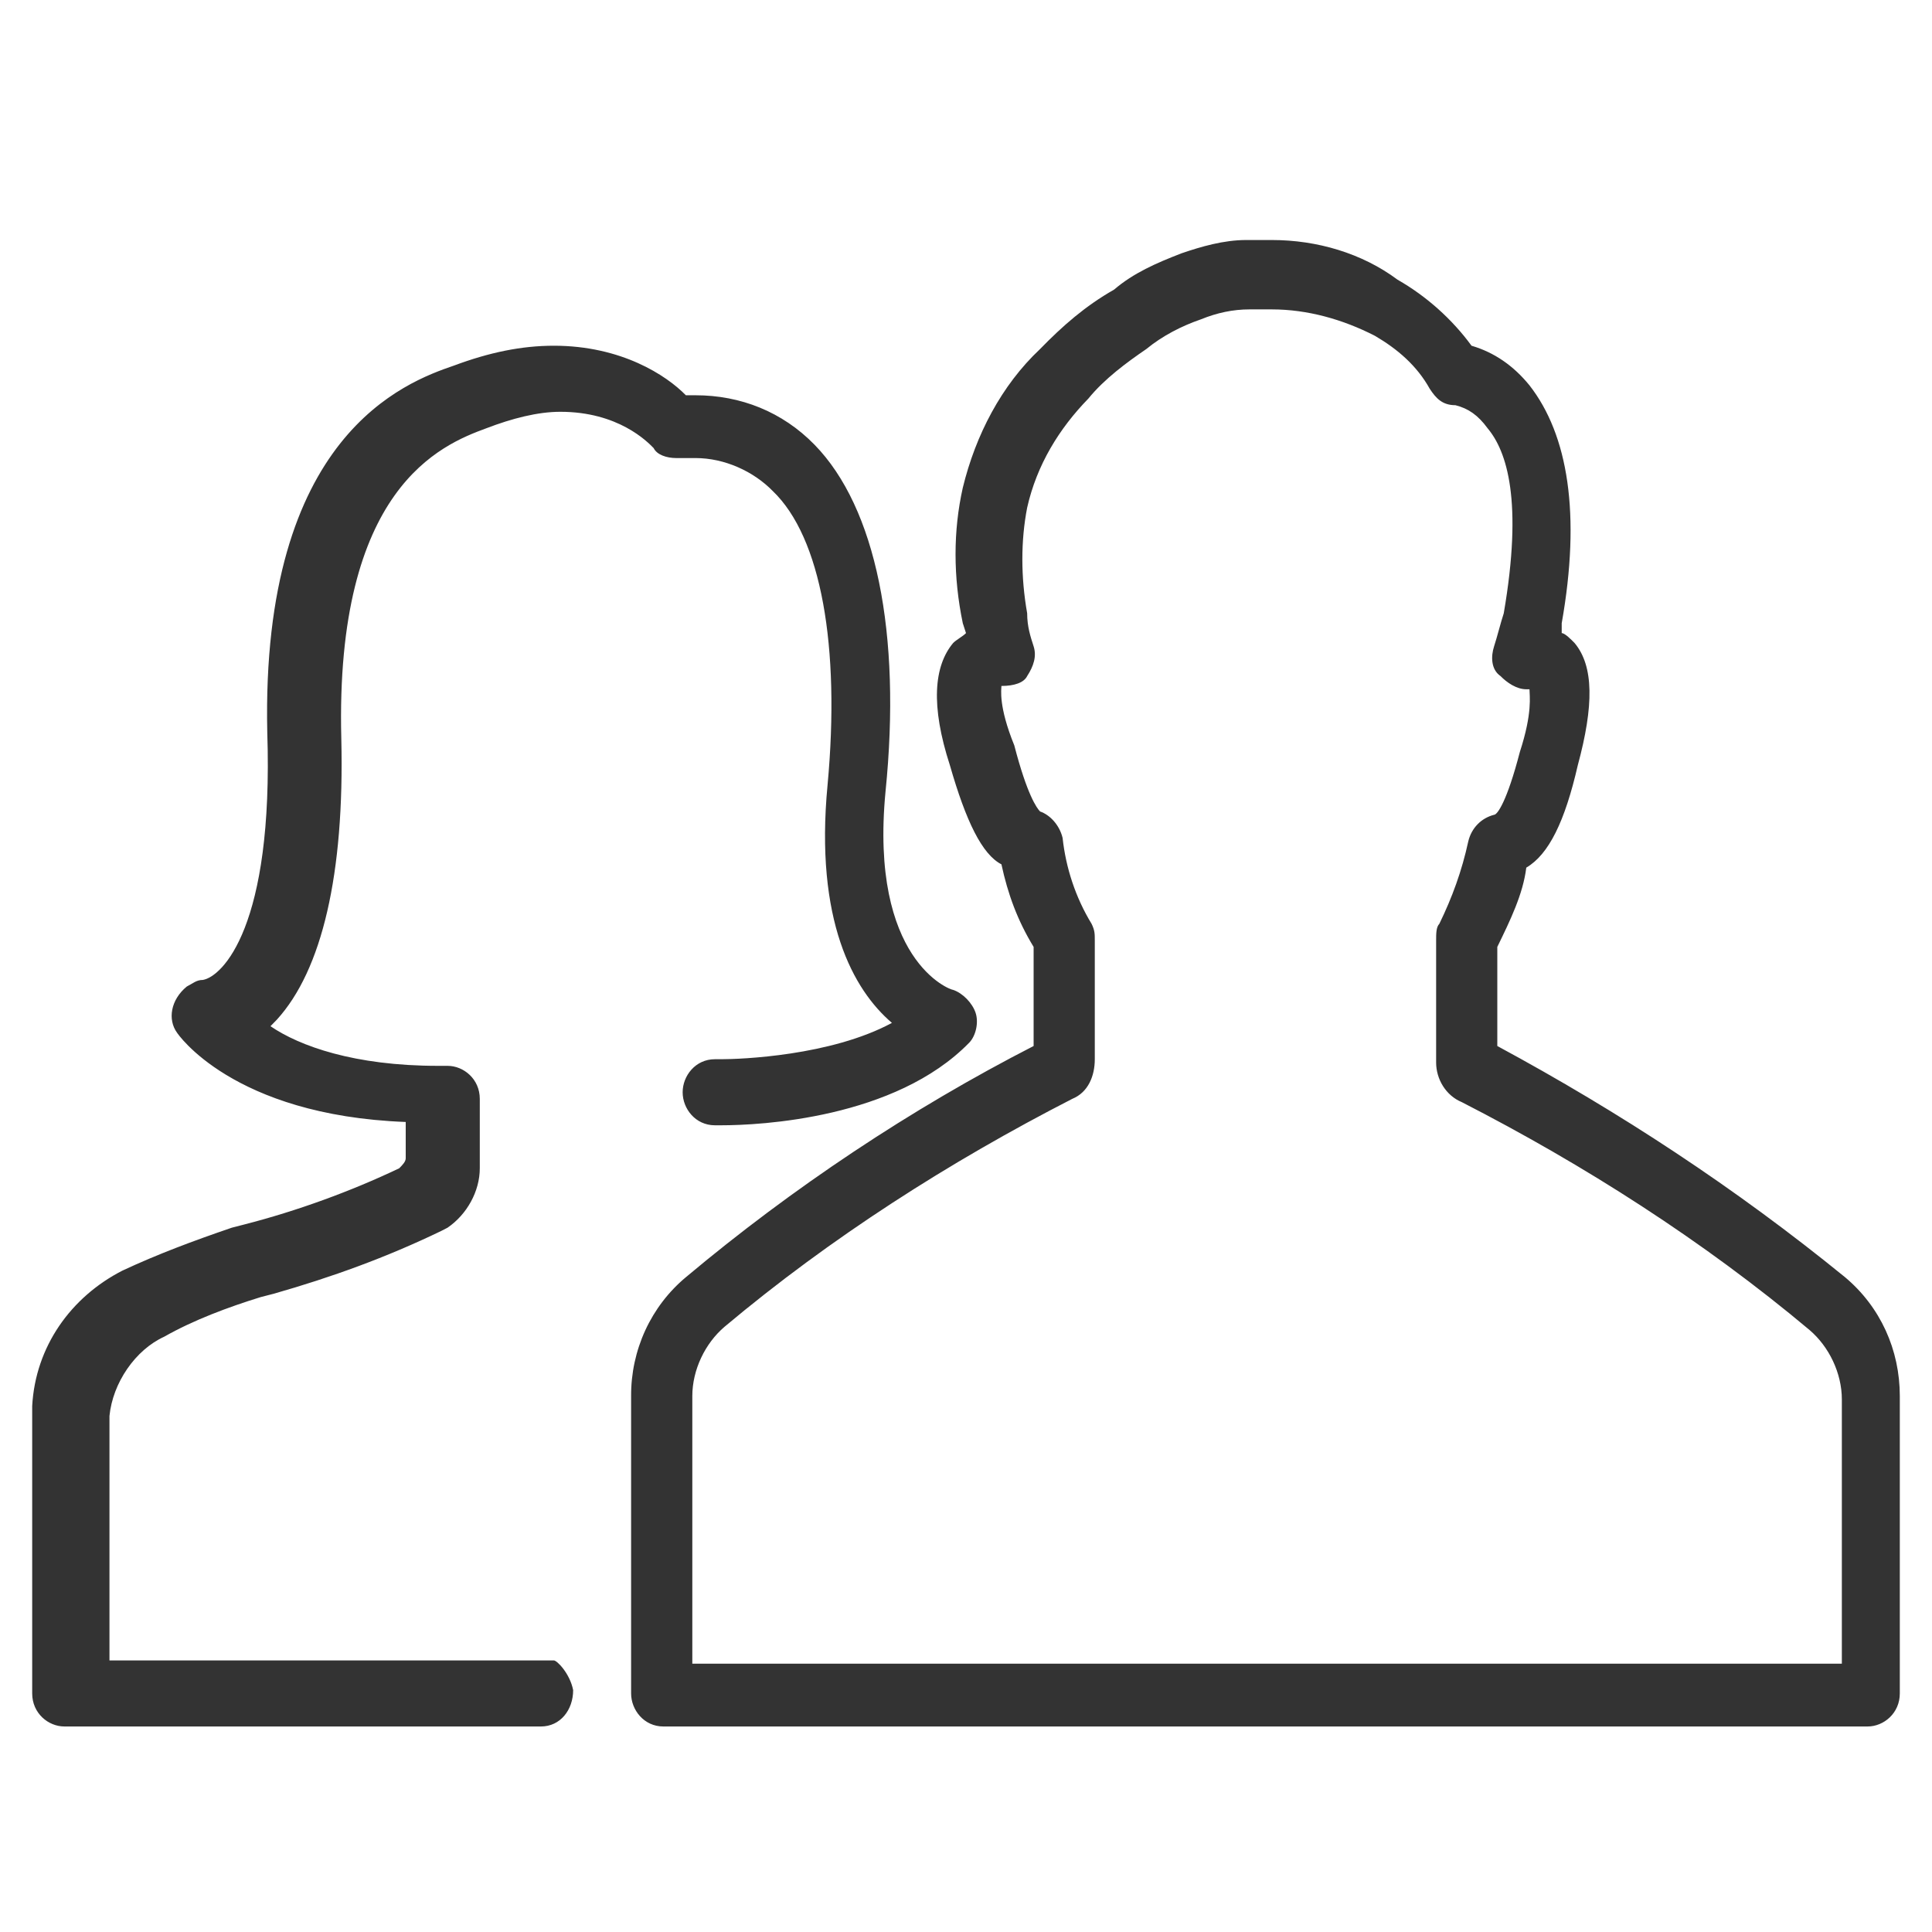 <svg width="56" height="56" viewBox="0 0 56 56" fill="none" xmlns="http://www.w3.org/2000/svg">
<path d="M53.48 37.021C50.307 34.436 46.947 32.234 43.4 30.319V27.447C43.773 26.681 44.147 25.915 44.24 25.149C44.893 24.766 45.36 23.808 45.733 22.181C46.2 20.457 46.2 19.308 45.64 18.638C45.547 18.543 45.36 18.351 45.267 18.351V18.16V18.064C45.827 14.904 45.453 12.606 44.333 11.17C43.867 10.596 43.307 10.213 42.653 10.021C42.093 9.255 41.347 8.585 40.507 8.106C39.48 7.34 38.173 6.957 36.867 6.957H36.12C35.467 6.957 34.813 7.149 34.253 7.34C33.507 7.628 32.853 7.915 32.293 8.394C31.453 8.872 30.8 9.447 30.147 10.117C29.027 11.17 28.28 12.606 27.907 14.138C27.627 15.383 27.627 16.723 27.907 18.064L28 18.351C27.907 18.447 27.72 18.543 27.627 18.638C27.067 19.308 26.973 20.457 27.533 22.181C28 23.808 28.467 24.766 29.027 25.053C29.213 25.915 29.493 26.681 29.96 27.447V30.319C26.413 32.138 22.96 34.436 19.88 37.021C19.381 37.437 18.979 37.963 18.704 38.559C18.43 39.156 18.289 39.808 18.293 40.468V49.085C18.293 49.564 18.667 50.043 19.227 50.043H54.133C54.6 50.043 55.067 49.66 55.067 49.085V40.468C55.067 39.128 54.507 37.883 53.48 37.021ZM29.027 19.883C29.4 19.883 29.68 19.787 29.773 19.596C29.96 19.308 30.053 19.021 29.96 18.734C29.867 18.447 29.773 18.16 29.773 17.777C29.587 16.723 29.587 15.67 29.773 14.713C30.053 13.468 30.707 12.415 31.547 11.553C32.013 10.979 32.667 10.5 33.227 10.117C33.693 9.734 34.253 9.447 34.813 9.255C35.28 9.064 35.747 8.968 36.213 8.968H36.867C37.893 8.968 38.92 9.255 39.853 9.734C40.507 10.117 41.067 10.596 41.44 11.266C41.627 11.553 41.813 11.745 42.187 11.745C42.56 11.84 42.84 12.032 43.12 12.415C43.68 13.085 44.147 14.521 43.587 17.777C43.493 18.064 43.4 18.447 43.307 18.734C43.213 19.021 43.213 19.404 43.493 19.596C43.68 19.787 43.96 19.979 44.24 19.979H44.333C44.333 20.17 44.427 20.649 44.053 21.798C43.68 23.234 43.4 23.617 43.307 23.617C42.933 23.713 42.653 24 42.56 24.383C42.373 25.245 42.093 26.011 41.72 26.777C41.627 26.872 41.627 27.064 41.627 27.255V30.798C41.627 31.277 41.907 31.755 42.373 31.947C45.92 33.766 49.373 35.968 52.453 38.553C53.013 39.032 53.387 39.798 53.387 40.564V48.223H20.067V40.468C20.067 39.702 20.44 38.936 21 38.458C24.08 35.872 27.533 33.67 31.08 31.851C31.547 31.66 31.733 31.181 31.733 30.702V27.255C31.733 27.064 31.733 26.968 31.64 26.777C31.173 26.011 30.893 25.149 30.8 24.287C30.707 23.904 30.427 23.617 30.147 23.521C30.053 23.425 29.773 23.043 29.4 21.606C28.933 20.457 29.027 19.979 29.027 19.883ZM16.613 48.989C16.613 49.564 16.24 50.043 15.68 50.043H1.867C1.4 50.043 0.933 49.66 0.933 49.085V40.755C1.027 39.032 2.053 37.596 3.547 36.83C4.573 36.351 5.6 35.968 6.72 35.585L7.093 35.489C8.587 35.106 10.173 34.532 11.573 33.862C11.667 33.766 11.76 33.67 11.76 33.575V32.521C6.72 32.33 5.133 29.936 5.133 29.936C4.853 29.553 4.947 28.979 5.413 28.596C5.6 28.5 5.693 28.404 5.88 28.404C6.44 28.308 7.933 26.872 7.747 21.223C7.56 12.606 11.76 11.075 13.16 10.596C14.187 10.213 15.12 10.021 16.053 10.021C18.013 10.021 19.32 10.883 19.88 11.457H20.16C21.467 11.457 22.68 11.936 23.613 12.894C25.387 14.713 26.133 18.351 25.667 22.947C25.2 27.83 27.533 28.692 27.627 28.692C27.907 28.787 28.187 29.075 28.28 29.362C28.373 29.649 28.28 30.032 28.093 30.223C25.947 32.425 22.027 32.617 20.907 32.617H20.72C20.16 32.617 19.787 32.138 19.787 31.66C19.787 31.181 20.16 30.702 20.72 30.702H20.907C21.467 30.702 24.08 30.606 25.853 29.649C24.733 28.692 23.613 26.681 23.987 22.755C24.36 18.734 23.8 15.575 22.4 14.234C21.84 13.66 21 13.277 20.16 13.277H19.6C19.32 13.277 19.04 13.181 18.947 12.989C18.76 12.798 17.92 11.936 16.24 11.936C15.587 11.936 14.84 12.128 14.093 12.415C12.787 12.894 9.707 14.138 9.893 21.415C9.987 25.34 9.333 28.117 8.027 29.553L7.84 29.745C8.68 30.319 10.267 30.894 12.693 30.894H12.973C13.44 30.894 13.907 31.277 13.907 31.851V33.862C13.907 34.532 13.533 35.202 12.973 35.585L12.787 35.681C11.2 36.447 9.613 37.021 7.933 37.5L7.56 37.596C6.627 37.883 5.6 38.266 4.76 38.745C3.92 39.128 3.267 40.085 3.173 41.043V48.128H16.053C16.147 48.128 16.52 48.511 16.613 48.989Z" fill="#333333"/>
</svg>
